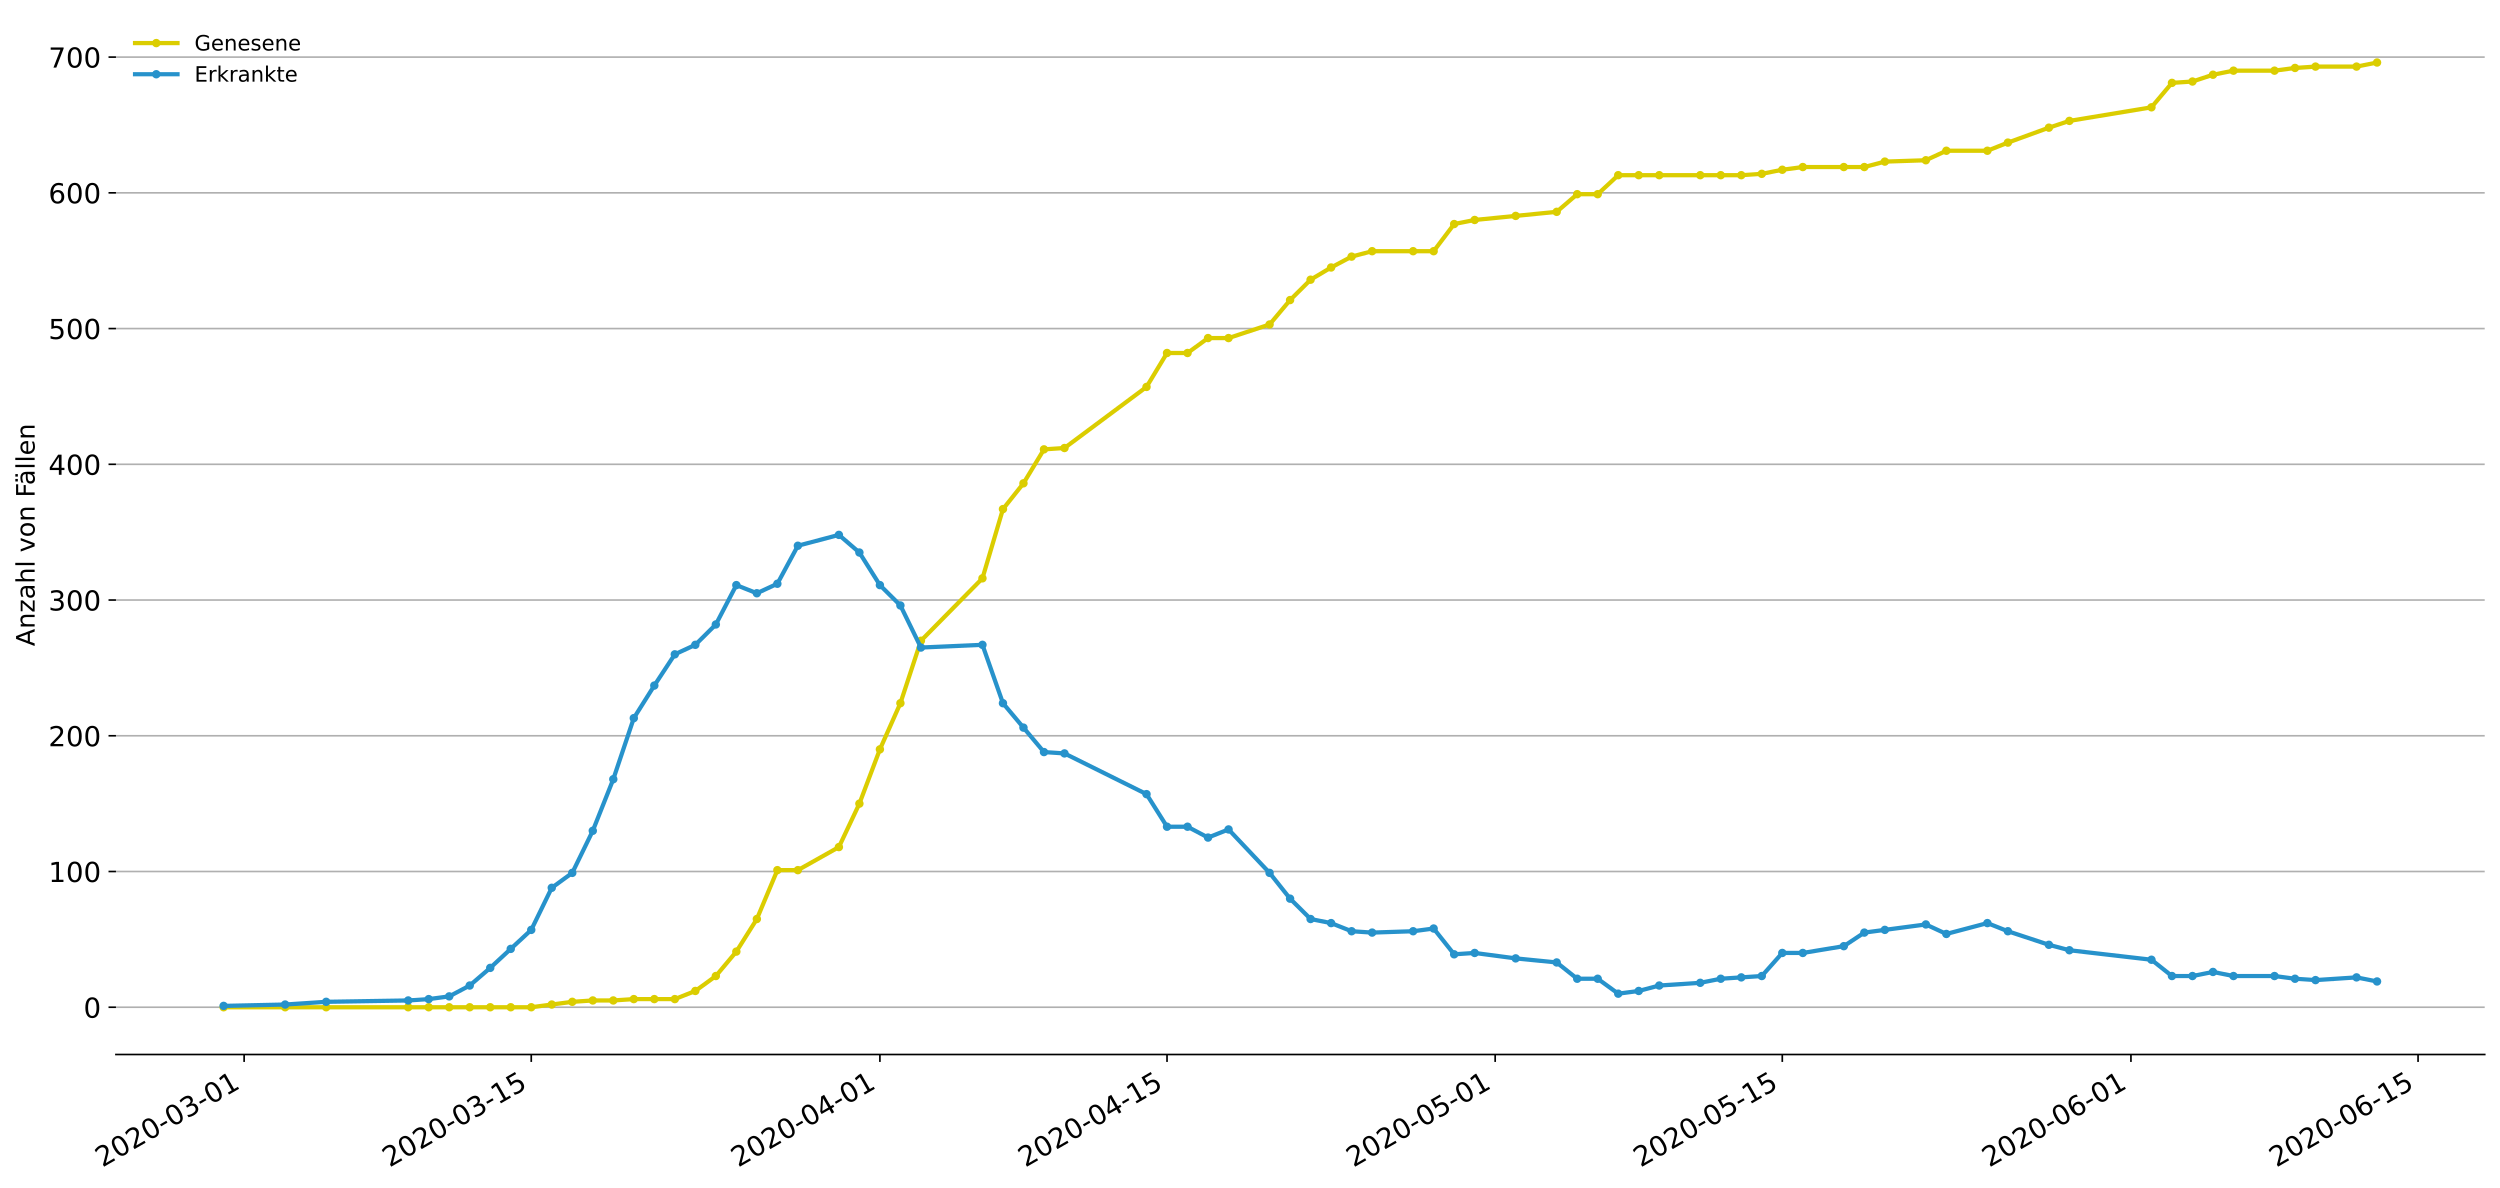 <?xml version="1.0" encoding="utf-8" standalone="no"?>
<!DOCTYPE svg PUBLIC "-//W3C//DTD SVG 1.1//EN"
  "http://www.w3.org/Graphics/SVG/1.1/DTD/svg11.dtd">
<!-- Created with matplotlib (https://matplotlib.org/) -->
<svg height="559.671pt" version="1.1" viewBox="0 0 1177.828 559.671" width="1177.828pt" xmlns="http://www.w3.org/2000/svg" xmlns:xlink="http://www.w3.org/1999/xlink">
 <defs>
  <style type="text/css">
*{stroke-linecap:butt;stroke-linejoin:round;}
  </style>
 </defs>
 <g id="figure_1">
  <g id="patch_1">
   <path d="M 0 559.671 
L 1177.828 559.671 
L 1177.828 0 
L 0 0 
z
" style="fill:#ffffff;"/>
  </g>
  <g id="axes_1">
   <g id="patch_2">
    <path d="M 54.627 496.8 
L 1170.628 496.8 
L 1170.628 7.2 
L 54.627 7.2 
z
" style="fill:#ffffff;"/>
   </g>
   <g id="matplotlib.axis_1">
    <g id="xtick_1">
     <g id="line2d_1">
      <defs>
       <path d="M 0 0 
L 0 3.5 
" id="m52bd9ab5e3" style="stroke:#000000;stroke-width:0.8;"/>
      </defs>
      <g>
       <use style="stroke:#000000;stroke-width:0.8;" x="115.017" xlink:href="#m52bd9ab5e3" y="496.8"/>
      </g>
     </g>
     <g id="text_1">
      <!-- 2020-03-01 -->
      <defs>
       <path d="M 19.188 8.297 
L 53.609 8.297 
L 53.609 0 
L 7.328 0 
L 7.328 8.297 
Q 12.938 14.109 22.625 23.891 
Q 32.328 33.688 34.812 36.531 
Q 39.547 41.844 41.422 45.531 
Q 43.312 49.219 43.312 52.781 
Q 43.312 58.594 39.234 62.25 
Q 35.156 65.922 28.609 65.922 
Q 23.969 65.922 18.812 64.312 
Q 13.672 62.703 7.812 59.422 
L 7.812 69.391 
Q 13.766 71.781 18.938 73 
Q 24.125 74.219 28.422 74.219 
Q 39.75 74.219 46.484 68.547 
Q 53.219 62.891 53.219 53.422 
Q 53.219 48.922 51.531 44.891 
Q 49.859 40.875 45.406 35.406 
Q 44.188 33.984 37.641 27.219 
Q 31.109 20.453 19.188 8.297 
z
" id="DejaVuSans-50"/>
       <path d="M 31.781 66.406 
Q 24.172 66.406 20.328 58.906 
Q 16.5 51.422 16.5 36.375 
Q 16.5 21.391 20.328 13.891 
Q 24.172 6.391 31.781 6.391 
Q 39.453 6.391 43.281 13.891 
Q 47.125 21.391 47.125 36.375 
Q 47.125 51.422 43.281 58.906 
Q 39.453 66.406 31.781 66.406 
z
M 31.781 74.219 
Q 44.047 74.219 50.516 64.516 
Q 56.984 54.828 56.984 36.375 
Q 56.984 17.969 50.516 8.266 
Q 44.047 -1.422 31.781 -1.422 
Q 19.531 -1.422 13.062 8.266 
Q 6.594 17.969 6.594 36.375 
Q 6.594 54.828 13.062 64.516 
Q 19.531 74.219 31.781 74.219 
z
" id="DejaVuSans-48"/>
       <path d="M 4.891 31.391 
L 31.203 31.391 
L 31.203 23.391 
L 4.891 23.391 
z
" id="DejaVuSans-45"/>
       <path d="M 40.578 39.312 
Q 47.656 37.797 51.625 33 
Q 55.609 28.219 55.609 21.188 
Q 55.609 10.406 48.188 4.484 
Q 40.766 -1.422 27.094 -1.422 
Q 22.516 -1.422 17.656 -0.516 
Q 12.797 0.391 7.625 2.203 
L 7.625 11.719 
Q 11.719 9.328 16.594 8.109 
Q 21.484 6.891 26.812 6.891 
Q 36.078 6.891 40.938 10.547 
Q 45.797 14.203 45.797 21.188 
Q 45.797 27.641 41.281 31.266 
Q 36.766 34.906 28.719 34.906 
L 20.219 34.906 
L 20.219 43.016 
L 29.109 43.016 
Q 36.375 43.016 40.234 45.922 
Q 44.094 48.828 44.094 54.297 
Q 44.094 59.906 40.109 62.906 
Q 36.141 65.922 28.719 65.922 
Q 24.656 65.922 20.016 65.031 
Q 15.375 64.156 9.812 62.312 
L 9.812 71.094 
Q 15.438 72.656 20.344 73.438 
Q 25.25 74.219 29.594 74.219 
Q 40.828 74.219 47.359 69.109 
Q 53.906 64.016 53.906 55.328 
Q 53.906 49.266 50.438 45.094 
Q 46.969 40.922 40.578 39.312 
z
" id="DejaVuSans-51"/>
       <path d="M 12.406 8.297 
L 28.516 8.297 
L 28.516 63.922 
L 10.984 60.406 
L 10.984 69.391 
L 28.422 72.906 
L 38.281 72.906 
L 38.281 8.297 
L 54.391 8.297 
L 54.391 0 
L 12.406 0 
z
" id="DejaVuSans-49"/>
      </defs>
      <g transform="translate(48.237 550.13)rotate(-30)scale(0.13 -0.13)">
       <use xlink:href="#DejaVuSans-50"/>
       <use x="63.623" xlink:href="#DejaVuSans-48"/>
       <use x="127.246" xlink:href="#DejaVuSans-50"/>
       <use x="190.869" xlink:href="#DejaVuSans-48"/>
       <use x="254.492" xlink:href="#DejaVuSans-45"/>
       <use x="290.576" xlink:href="#DejaVuSans-48"/>
       <use x="354.199" xlink:href="#DejaVuSans-51"/>
       <use x="417.822" xlink:href="#DejaVuSans-45"/>
       <use x="453.906" xlink:href="#DejaVuSans-48"/>
       <use x="517.529" xlink:href="#DejaVuSans-49"/>
      </g>
     </g>
    </g>
    <g id="xtick_2">
     <g id="line2d_2">
      <g>
       <use style="stroke:#000000;stroke-width:0.8;" x="250.29" xlink:href="#m52bd9ab5e3" y="496.8"/>
      </g>
     </g>
     <g id="text_2">
      <!-- 2020-03-15 -->
      <defs>
       <path d="M 10.797 72.906 
L 49.516 72.906 
L 49.516 64.594 
L 19.828 64.594 
L 19.828 46.734 
Q 21.969 47.469 24.109 47.828 
Q 26.266 48.188 28.422 48.188 
Q 40.625 48.188 47.75 41.5 
Q 54.891 34.812 54.891 23.391 
Q 54.891 11.625 47.562 5.094 
Q 40.234 -1.422 26.906 -1.422 
Q 22.312 -1.422 17.547 -0.641 
Q 12.797 0.141 7.719 1.703 
L 7.719 11.625 
Q 12.109 9.234 16.797 8.062 
Q 21.484 6.891 26.703 6.891 
Q 35.156 6.891 40.078 11.328 
Q 45.016 15.766 45.016 23.391 
Q 45.016 31 40.078 35.438 
Q 35.156 39.891 26.703 39.891 
Q 22.75 39.891 18.812 39.016 
Q 14.891 38.141 10.797 36.281 
z
" id="DejaVuSans-53"/>
      </defs>
      <g transform="translate(183.51 550.13)rotate(-30)scale(0.13 -0.13)">
       <use xlink:href="#DejaVuSans-50"/>
       <use x="63.623" xlink:href="#DejaVuSans-48"/>
       <use x="127.246" xlink:href="#DejaVuSans-50"/>
       <use x="190.869" xlink:href="#DejaVuSans-48"/>
       <use x="254.492" xlink:href="#DejaVuSans-45"/>
       <use x="290.576" xlink:href="#DejaVuSans-48"/>
       <use x="354.199" xlink:href="#DejaVuSans-51"/>
       <use x="417.822" xlink:href="#DejaVuSans-45"/>
       <use x="453.906" xlink:href="#DejaVuSans-49"/>
       <use x="517.529" xlink:href="#DejaVuSans-53"/>
      </g>
     </g>
    </g>
    <g id="xtick_3">
     <g id="line2d_3">
      <g>
       <use style="stroke:#000000;stroke-width:0.8;" x="414.55" xlink:href="#m52bd9ab5e3" y="496.8"/>
      </g>
     </g>
     <g id="text_3">
      <!-- 2020-04-01 -->
      <defs>
       <path d="M 37.797 64.312 
L 12.891 25.391 
L 37.797 25.391 
z
M 35.203 72.906 
L 47.609 72.906 
L 47.609 25.391 
L 58.016 25.391 
L 58.016 17.188 
L 47.609 17.188 
L 47.609 0 
L 37.797 0 
L 37.797 17.188 
L 4.891 17.188 
L 4.891 26.703 
z
" id="DejaVuSans-52"/>
      </defs>
      <g transform="translate(347.769 550.13)rotate(-30)scale(0.13 -0.13)">
       <use xlink:href="#DejaVuSans-50"/>
       <use x="63.623" xlink:href="#DejaVuSans-48"/>
       <use x="127.246" xlink:href="#DejaVuSans-50"/>
       <use x="190.869" xlink:href="#DejaVuSans-48"/>
       <use x="254.492" xlink:href="#DejaVuSans-45"/>
       <use x="290.576" xlink:href="#DejaVuSans-48"/>
       <use x="354.199" xlink:href="#DejaVuSans-52"/>
       <use x="417.822" xlink:href="#DejaVuSans-45"/>
       <use x="453.906" xlink:href="#DejaVuSans-48"/>
       <use x="517.529" xlink:href="#DejaVuSans-49"/>
      </g>
     </g>
    </g>
    <g id="xtick_4">
     <g id="line2d_4">
      <g>
       <use style="stroke:#000000;stroke-width:0.8;" x="549.822" xlink:href="#m52bd9ab5e3" y="496.8"/>
      </g>
     </g>
     <g id="text_4">
      <!-- 2020-04-15 -->
      <g transform="translate(483.042 550.13)rotate(-30)scale(0.13 -0.13)">
       <use xlink:href="#DejaVuSans-50"/>
       <use x="63.623" xlink:href="#DejaVuSans-48"/>
       <use x="127.246" xlink:href="#DejaVuSans-50"/>
       <use x="190.869" xlink:href="#DejaVuSans-48"/>
       <use x="254.492" xlink:href="#DejaVuSans-45"/>
       <use x="290.576" xlink:href="#DejaVuSans-48"/>
       <use x="354.199" xlink:href="#DejaVuSans-52"/>
       <use x="417.822" xlink:href="#DejaVuSans-45"/>
       <use x="453.906" xlink:href="#DejaVuSans-49"/>
       <use x="517.529" xlink:href="#DejaVuSans-53"/>
      </g>
     </g>
    </g>
    <g id="xtick_5">
     <g id="line2d_5">
      <g>
       <use style="stroke:#000000;stroke-width:0.8;" x="704.42" xlink:href="#m52bd9ab5e3" y="496.8"/>
      </g>
     </g>
     <g id="text_5">
      <!-- 2020-05-01 -->
      <g transform="translate(637.639 550.13)rotate(-30)scale(0.13 -0.13)">
       <use xlink:href="#DejaVuSans-50"/>
       <use x="63.623" xlink:href="#DejaVuSans-48"/>
       <use x="127.246" xlink:href="#DejaVuSans-50"/>
       <use x="190.869" xlink:href="#DejaVuSans-48"/>
       <use x="254.492" xlink:href="#DejaVuSans-45"/>
       <use x="290.576" xlink:href="#DejaVuSans-48"/>
       <use x="354.199" xlink:href="#DejaVuSans-53"/>
       <use x="417.822" xlink:href="#DejaVuSans-45"/>
       <use x="453.906" xlink:href="#DejaVuSans-48"/>
       <use x="517.529" xlink:href="#DejaVuSans-49"/>
      </g>
     </g>
    </g>
    <g id="xtick_6">
     <g id="line2d_6">
      <g>
       <use style="stroke:#000000;stroke-width:0.8;" x="839.692" xlink:href="#m52bd9ab5e3" y="496.8"/>
      </g>
     </g>
     <g id="text_6">
      <!-- 2020-05-15 -->
      <g transform="translate(772.912 550.13)rotate(-30)scale(0.13 -0.13)">
       <use xlink:href="#DejaVuSans-50"/>
       <use x="63.623" xlink:href="#DejaVuSans-48"/>
       <use x="127.246" xlink:href="#DejaVuSans-50"/>
       <use x="190.869" xlink:href="#DejaVuSans-48"/>
       <use x="254.492" xlink:href="#DejaVuSans-45"/>
       <use x="290.576" xlink:href="#DejaVuSans-48"/>
       <use x="354.199" xlink:href="#DejaVuSans-53"/>
       <use x="417.822" xlink:href="#DejaVuSans-45"/>
       <use x="453.906" xlink:href="#DejaVuSans-49"/>
       <use x="517.529" xlink:href="#DejaVuSans-53"/>
      </g>
     </g>
    </g>
    <g id="xtick_7">
     <g id="line2d_7">
      <g>
       <use style="stroke:#000000;stroke-width:0.8;" x="1003.952" xlink:href="#m52bd9ab5e3" y="496.8"/>
      </g>
     </g>
     <g id="text_7">
      <!-- 2020-06-01 -->
      <defs>
       <path d="M 33.016 40.375 
Q 26.375 40.375 22.484 35.828 
Q 18.609 31.297 18.609 23.391 
Q 18.609 15.531 22.484 10.953 
Q 26.375 6.391 33.016 6.391 
Q 39.656 6.391 43.531 10.953 
Q 47.406 15.531 47.406 23.391 
Q 47.406 31.297 43.531 35.828 
Q 39.656 40.375 33.016 40.375 
z
M 52.594 71.297 
L 52.594 62.312 
Q 48.875 64.062 45.094 64.984 
Q 41.312 65.922 37.594 65.922 
Q 27.828 65.922 22.672 59.328 
Q 17.531 52.734 16.797 39.406 
Q 19.672 43.656 24.016 45.922 
Q 28.375 48.188 33.594 48.188 
Q 44.578 48.188 50.953 41.516 
Q 57.328 34.859 57.328 23.391 
Q 57.328 12.156 50.688 5.359 
Q 44.047 -1.422 33.016 -1.422 
Q 20.359 -1.422 13.672 8.266 
Q 6.984 17.969 6.984 36.375 
Q 6.984 53.656 15.188 63.938 
Q 23.391 74.219 37.203 74.219 
Q 40.922 74.219 44.703 73.484 
Q 48.484 72.75 52.594 71.297 
z
" id="DejaVuSans-54"/>
      </defs>
      <g transform="translate(937.172 550.13)rotate(-30)scale(0.13 -0.13)">
       <use xlink:href="#DejaVuSans-50"/>
       <use x="63.623" xlink:href="#DejaVuSans-48"/>
       <use x="127.246" xlink:href="#DejaVuSans-50"/>
       <use x="190.869" xlink:href="#DejaVuSans-48"/>
       <use x="254.492" xlink:href="#DejaVuSans-45"/>
       <use x="290.576" xlink:href="#DejaVuSans-48"/>
       <use x="354.199" xlink:href="#DejaVuSans-54"/>
       <use x="417.822" xlink:href="#DejaVuSans-45"/>
       <use x="453.906" xlink:href="#DejaVuSans-48"/>
       <use x="517.529" xlink:href="#DejaVuSans-49"/>
      </g>
     </g>
    </g>
    <g id="xtick_8">
     <g id="line2d_8">
      <g>
       <use style="stroke:#000000;stroke-width:0.8;" x="1139.225" xlink:href="#m52bd9ab5e3" y="496.8"/>
      </g>
     </g>
     <g id="text_8">
      <!-- 2020-06-15 -->
      <g transform="translate(1072.445 550.13)rotate(-30)scale(0.13 -0.13)">
       <use xlink:href="#DejaVuSans-50"/>
       <use x="63.623" xlink:href="#DejaVuSans-48"/>
       <use x="127.246" xlink:href="#DejaVuSans-50"/>
       <use x="190.869" xlink:href="#DejaVuSans-48"/>
       <use x="254.492" xlink:href="#DejaVuSans-45"/>
       <use x="290.576" xlink:href="#DejaVuSans-48"/>
       <use x="354.199" xlink:href="#DejaVuSans-54"/>
       <use x="417.822" xlink:href="#DejaVuSans-45"/>
       <use x="453.906" xlink:href="#DejaVuSans-49"/>
       <use x="517.529" xlink:href="#DejaVuSans-53"/>
      </g>
     </g>
    </g>
   </g>
   <g id="matplotlib.axis_2">
    <g id="ytick_1">
     <g id="line2d_9">
      <path clip-path="url(#pfafedfe3b7)" d="M 54.627 474.545 
L 1170.628 474.545 
" style="fill:none;stroke:#b0b0b0;stroke-linecap:square;stroke-width:0.8;"/>
     </g>
     <g id="line2d_10">
      <defs>
       <path d="M 0 0 
L -3.5 0 
" id="md1c18296f3" style="stroke:#000000;stroke-width:0.8;"/>
      </defs>
      <g>
       <use style="stroke:#000000;stroke-width:0.8;" x="54.627" xlink:href="#md1c18296f3" y="474.545"/>
      </g>
     </g>
     <g id="text_9">
      <!-- 0 -->
      <g transform="translate(39.356 479.484)scale(0.13 -0.13)">
       <use xlink:href="#DejaVuSans-48"/>
      </g>
     </g>
    </g>
    <g id="ytick_2">
     <g id="line2d_11">
      <path clip-path="url(#pfafedfe3b7)" d="M 54.627 410.596 
L 1170.628 410.596 
" style="fill:none;stroke:#b0b0b0;stroke-linecap:square;stroke-width:0.8;"/>
     </g>
     <g id="line2d_12">
      <g>
       <use style="stroke:#000000;stroke-width:0.8;" x="54.627" xlink:href="#md1c18296f3" y="410.596"/>
      </g>
     </g>
     <g id="text_10">
      <!-- 100 -->
      <g transform="translate(22.814 415.535)scale(0.13 -0.13)">
       <use xlink:href="#DejaVuSans-49"/>
       <use x="63.623" xlink:href="#DejaVuSans-48"/>
       <use x="127.246" xlink:href="#DejaVuSans-48"/>
      </g>
     </g>
    </g>
    <g id="ytick_3">
     <g id="line2d_13">
      <path clip-path="url(#pfafedfe3b7)" d="M 54.627 346.646 
L 1170.628 346.646 
" style="fill:none;stroke:#b0b0b0;stroke-linecap:square;stroke-width:0.8;"/>
     </g>
     <g id="line2d_14">
      <g>
       <use style="stroke:#000000;stroke-width:0.8;" x="54.627" xlink:href="#md1c18296f3" y="346.646"/>
      </g>
     </g>
     <g id="text_11">
      <!-- 200 -->
      <g transform="translate(22.814 351.585)scale(0.13 -0.13)">
       <use xlink:href="#DejaVuSans-50"/>
       <use x="63.623" xlink:href="#DejaVuSans-48"/>
       <use x="127.246" xlink:href="#DejaVuSans-48"/>
      </g>
     </g>
    </g>
    <g id="ytick_4">
     <g id="line2d_15">
      <path clip-path="url(#pfafedfe3b7)" d="M 54.627 282.696 
L 1170.628 282.696 
" style="fill:none;stroke:#b0b0b0;stroke-linecap:square;stroke-width:0.8;"/>
     </g>
     <g id="line2d_16">
      <g>
       <use style="stroke:#000000;stroke-width:0.8;" x="54.627" xlink:href="#md1c18296f3" y="282.696"/>
      </g>
     </g>
     <g id="text_12">
      <!-- 300 -->
      <g transform="translate(22.814 287.635)scale(0.13 -0.13)">
       <use xlink:href="#DejaVuSans-51"/>
       <use x="63.623" xlink:href="#DejaVuSans-48"/>
       <use x="127.246" xlink:href="#DejaVuSans-48"/>
      </g>
     </g>
    </g>
    <g id="ytick_5">
     <g id="line2d_17">
      <path clip-path="url(#pfafedfe3b7)" d="M 54.627 218.746 
L 1170.628 218.746 
" style="fill:none;stroke:#b0b0b0;stroke-linecap:square;stroke-width:0.8;"/>
     </g>
     <g id="line2d_18">
      <g>
       <use style="stroke:#000000;stroke-width:0.8;" x="54.627" xlink:href="#md1c18296f3" y="218.746"/>
      </g>
     </g>
     <g id="text_13">
      <!-- 400 -->
      <g transform="translate(22.814 223.685)scale(0.13 -0.13)">
       <use xlink:href="#DejaVuSans-52"/>
       <use x="63.623" xlink:href="#DejaVuSans-48"/>
       <use x="127.246" xlink:href="#DejaVuSans-48"/>
      </g>
     </g>
    </g>
    <g id="ytick_6">
     <g id="line2d_19">
      <path clip-path="url(#pfafedfe3b7)" d="M 54.627 154.796 
L 1170.628 154.796 
" style="fill:none;stroke:#b0b0b0;stroke-linecap:square;stroke-width:0.8;"/>
     </g>
     <g id="line2d_20">
      <g>
       <use style="stroke:#000000;stroke-width:0.8;" x="54.627" xlink:href="#md1c18296f3" y="154.796"/>
      </g>
     </g>
     <g id="text_14">
      <!-- 500 -->
      <g transform="translate(22.814 159.735)scale(0.13 -0.13)">
       <use xlink:href="#DejaVuSans-53"/>
       <use x="63.623" xlink:href="#DejaVuSans-48"/>
       <use x="127.246" xlink:href="#DejaVuSans-48"/>
      </g>
     </g>
    </g>
    <g id="ytick_7">
     <g id="line2d_21">
      <path clip-path="url(#pfafedfe3b7)" d="M 54.627 90.846 
L 1170.628 90.846 
" style="fill:none;stroke:#b0b0b0;stroke-linecap:square;stroke-width:0.8;"/>
     </g>
     <g id="line2d_22">
      <g>
       <use style="stroke:#000000;stroke-width:0.8;" x="54.627" xlink:href="#md1c18296f3" y="90.846"/>
      </g>
     </g>
     <g id="text_15">
      <!-- 600 -->
      <g transform="translate(22.814 95.785)scale(0.13 -0.13)">
       <use xlink:href="#DejaVuSans-54"/>
       <use x="63.623" xlink:href="#DejaVuSans-48"/>
       <use x="127.246" xlink:href="#DejaVuSans-48"/>
      </g>
     </g>
    </g>
    <g id="ytick_8">
     <g id="line2d_23">
      <path clip-path="url(#pfafedfe3b7)" d="M 54.627 26.897 
L 1170.628 26.897 
" style="fill:none;stroke:#b0b0b0;stroke-linecap:square;stroke-width:0.8;"/>
     </g>
     <g id="line2d_24">
      <g>
       <use style="stroke:#000000;stroke-width:0.8;" x="54.627" xlink:href="#md1c18296f3" y="26.897"/>
      </g>
     </g>
     <g id="text_16">
      <!-- 700 -->
      <defs>
       <path d="M 8.203 72.906 
L 55.078 72.906 
L 55.078 68.703 
L 28.609 0 
L 18.312 0 
L 43.219 64.594 
L 8.203 64.594 
z
" id="DejaVuSans-55"/>
      </defs>
      <g transform="translate(22.814 31.836)scale(0.13 -0.13)">
       <use xlink:href="#DejaVuSans-55"/>
       <use x="63.623" xlink:href="#DejaVuSans-48"/>
       <use x="127.246" xlink:href="#DejaVuSans-48"/>
      </g>
     </g>
    </g>
    <g id="text_17">
     <!-- Anzahl von Fällen -->
     <defs>
      <path d="M 34.188 63.188 
L 20.797 26.906 
L 47.609 26.906 
z
M 28.609 72.906 
L 39.797 72.906 
L 67.578 0 
L 57.328 0 
L 50.688 18.703 
L 17.828 18.703 
L 11.188 0 
L 0.781 0 
z
" id="DejaVuSans-65"/>
      <path d="M 54.891 33.016 
L 54.891 0 
L 45.906 0 
L 45.906 32.719 
Q 45.906 40.484 42.875 44.328 
Q 39.844 48.188 33.797 48.188 
Q 26.516 48.188 22.312 43.547 
Q 18.109 38.922 18.109 30.906 
L 18.109 0 
L 9.078 0 
L 9.078 54.688 
L 18.109 54.688 
L 18.109 46.188 
Q 21.344 51.125 25.703 53.562 
Q 30.078 56 35.797 56 
Q 45.219 56 50.047 50.172 
Q 54.891 44.344 54.891 33.016 
z
" id="DejaVuSans-110"/>
      <path d="M 5.516 54.688 
L 48.188 54.688 
L 48.188 46.484 
L 14.406 7.172 
L 48.188 7.172 
L 48.188 0 
L 4.297 0 
L 4.297 8.203 
L 38.094 47.516 
L 5.516 47.516 
z
" id="DejaVuSans-122"/>
      <path d="M 34.281 27.484 
Q 23.391 27.484 19.188 25 
Q 14.984 22.516 14.984 16.5 
Q 14.984 11.719 18.141 8.906 
Q 21.297 6.109 26.703 6.109 
Q 34.188 6.109 38.703 11.406 
Q 43.219 16.703 43.219 25.484 
L 43.219 27.484 
z
M 52.203 31.203 
L 52.203 0 
L 43.219 0 
L 43.219 8.297 
Q 40.141 3.328 35.547 0.953 
Q 30.953 -1.422 24.312 -1.422 
Q 15.922 -1.422 10.953 3.297 
Q 6 8.016 6 15.922 
Q 6 25.141 12.172 29.828 
Q 18.359 34.516 30.609 34.516 
L 43.219 34.516 
L 43.219 35.406 
Q 43.219 41.609 39.141 45 
Q 35.062 48.391 27.688 48.391 
Q 23 48.391 18.547 47.266 
Q 14.109 46.141 10.016 43.891 
L 10.016 52.203 
Q 14.938 54.109 19.578 55.047 
Q 24.219 56 28.609 56 
Q 40.484 56 46.344 49.844 
Q 52.203 43.703 52.203 31.203 
z
" id="DejaVuSans-97"/>
      <path d="M 54.891 33.016 
L 54.891 0 
L 45.906 0 
L 45.906 32.719 
Q 45.906 40.484 42.875 44.328 
Q 39.844 48.188 33.797 48.188 
Q 26.516 48.188 22.312 43.547 
Q 18.109 38.922 18.109 30.906 
L 18.109 0 
L 9.078 0 
L 9.078 75.984 
L 18.109 75.984 
L 18.109 46.188 
Q 21.344 51.125 25.703 53.562 
Q 30.078 56 35.797 56 
Q 45.219 56 50.047 50.172 
Q 54.891 44.344 54.891 33.016 
z
" id="DejaVuSans-104"/>
      <path d="M 9.422 75.984 
L 18.406 75.984 
L 18.406 0 
L 9.422 0 
z
" id="DejaVuSans-108"/>
      <path id="DejaVuSans-32"/>
      <path d="M 2.984 54.688 
L 12.5 54.688 
L 29.594 8.797 
L 46.688 54.688 
L 56.203 54.688 
L 35.688 0 
L 23.484 0 
z
" id="DejaVuSans-118"/>
      <path d="M 30.609 48.391 
Q 23.391 48.391 19.188 42.75 
Q 14.984 37.109 14.984 27.297 
Q 14.984 17.484 19.156 11.844 
Q 23.344 6.203 30.609 6.203 
Q 37.797 6.203 41.984 11.859 
Q 46.188 17.531 46.188 27.297 
Q 46.188 37.016 41.984 42.703 
Q 37.797 48.391 30.609 48.391 
z
M 30.609 56 
Q 42.328 56 49.016 48.375 
Q 55.719 40.766 55.719 27.297 
Q 55.719 13.875 49.016 6.219 
Q 42.328 -1.422 30.609 -1.422 
Q 18.844 -1.422 12.172 6.219 
Q 5.516 13.875 5.516 27.297 
Q 5.516 40.766 12.172 48.375 
Q 18.844 56 30.609 56 
z
" id="DejaVuSans-111"/>
      <path d="M 9.812 72.906 
L 51.703 72.906 
L 51.703 64.594 
L 19.672 64.594 
L 19.672 43.109 
L 48.578 43.109 
L 48.578 34.812 
L 19.672 34.812 
L 19.672 0 
L 9.812 0 
z
" id="DejaVuSans-70"/>
      <path d="M 34.281 27.484 
Q 23.391 27.484 19.188 25 
Q 14.984 22.516 14.984 16.5 
Q 14.984 11.719 18.141 8.906 
Q 21.297 6.109 26.703 6.109 
Q 34.188 6.109 38.703 11.406 
Q 43.219 16.703 43.219 25.484 
L 43.219 27.484 
z
M 52.203 31.203 
L 52.203 0 
L 43.219 0 
L 43.219 8.297 
Q 40.141 3.328 35.547 0.953 
Q 30.953 -1.422 24.312 -1.422 
Q 15.922 -1.422 10.953 3.297 
Q 6 8.016 6 15.922 
Q 6 25.141 12.172 29.828 
Q 18.359 34.516 30.609 34.516 
L 43.219 34.516 
L 43.219 35.406 
Q 43.219 41.609 39.141 45 
Q 35.062 48.391 27.688 48.391 
Q 23 48.391 18.547 47.266 
Q 14.109 46.141 10.016 43.891 
L 10.016 52.203 
Q 14.938 54.109 19.578 55.047 
Q 24.219 56 28.609 56 
Q 40.484 56 46.344 49.844 
Q 52.203 43.703 52.203 31.203 
z
M 33.594 75.781 
L 43.5 75.781 
L 43.5 65.922 
L 33.594 65.922 
z
M 14.5 75.781 
L 24.406 75.781 
L 24.406 65.922 
L 14.5 65.922 
z
" id="DejaVuSans-228"/>
      <path d="M 56.203 29.594 
L 56.203 25.203 
L 14.891 25.203 
Q 15.484 15.922 20.484 11.062 
Q 25.484 6.203 34.422 6.203 
Q 39.594 6.203 44.453 7.469 
Q 49.312 8.734 54.109 11.281 
L 54.109 2.781 
Q 49.266 0.734 44.188 -0.344 
Q 39.109 -1.422 33.891 -1.422 
Q 20.797 -1.422 13.156 6.188 
Q 5.516 13.812 5.516 26.812 
Q 5.516 40.234 12.766 48.109 
Q 20.016 56 32.328 56 
Q 43.359 56 49.781 48.891 
Q 56.203 41.797 56.203 29.594 
z
M 47.219 32.234 
Q 47.125 39.594 43.094 43.984 
Q 39.062 48.391 32.422 48.391 
Q 24.906 48.391 20.391 44.141 
Q 15.875 39.891 15.188 32.172 
z
" id="DejaVuSans-101"/>
     </defs>
     <g transform="translate(16.318 304.449)rotate(-90)scale(0.12 -0.12)">
      <use xlink:href="#DejaVuSans-65"/>
      <use x="68.408" xlink:href="#DejaVuSans-110"/>
      <use x="131.787" xlink:href="#DejaVuSans-122"/>
      <use x="184.277" xlink:href="#DejaVuSans-97"/>
      <use x="245.557" xlink:href="#DejaVuSans-104"/>
      <use x="308.936" xlink:href="#DejaVuSans-108"/>
      <use x="336.719" xlink:href="#DejaVuSans-32"/>
      <use x="368.506" xlink:href="#DejaVuSans-118"/>
      <use x="427.686" xlink:href="#DejaVuSans-111"/>
      <use x="488.867" xlink:href="#DejaVuSans-110"/>
      <use x="552.246" xlink:href="#DejaVuSans-32"/>
      <use x="584.033" xlink:href="#DejaVuSans-70"/>
      <use x="632.428" xlink:href="#DejaVuSans-228"/>
      <use x="693.707" xlink:href="#DejaVuSans-108"/>
      <use x="721.49" xlink:href="#DejaVuSans-108"/>
      <use x="749.273" xlink:href="#DejaVuSans-101"/>
      <use x="810.797" xlink:href="#DejaVuSans-110"/>
     </g>
    </g>
   </g>
   <g id="line2d_25">
    <path clip-path="url(#pfafedfe3b7)" d="M 105.355 474.545 
L 134.342 474.545 
L 153.666 474.545 
L 192.316 474.545 
L 201.978 474.545 
L 211.64 474.545 
L 221.303 474.545 
L 230.965 474.545 
L 240.627 474.545 
L 250.29 474.545 
L 259.952 473.266 
L 269.615 471.987 
L 279.277 471.348 
L 288.939 471.348 
L 298.602 470.708 
L 308.264 470.708 
L 317.926 470.708 
L 327.589 466.871 
L 337.251 459.837 
L 346.913 448.326 
L 356.576 432.978 
L 366.238 409.956 
L 375.9 409.956 
L 395.225 399.085 
L 404.887 378.621 
L 414.55 353.041 
L 424.212 331.298 
L 433.874 301.881 
L 462.861 272.464 
L 472.524 239.85 
L 482.186 227.699 
L 491.848 211.712 
L 501.511 211.072 
L 540.16 182.295 
L 549.822 166.307 
L 559.485 166.307 
L 569.147 159.273 
L 578.809 159.273 
L 598.134 152.878 
L 607.796 141.367 
L 617.459 131.774 
L 627.121 126.019 
L 636.783 120.903 
L 646.446 118.345 
L 665.77 118.345 
L 675.433 118.345 
L 685.095 105.555 
L 694.757 103.636 
L 714.082 101.718 
L 733.407 99.799 
L 743.069 91.486 
L 752.731 91.486 
L 762.394 82.533 
L 772.056 82.533 
L 781.718 82.533 
L 801.043 82.533 
L 810.705 82.533 
L 820.368 82.533 
L 830.03 81.893 
L 839.692 79.975 
L 849.355 78.696 
L 868.679 78.696 
L 878.342 78.696 
L 888.004 76.138 
L 907.329 75.498 
L 916.991 71.022 
L 936.316 71.022 
L 945.978 67.185 
L 965.303 60.15 
L 974.965 56.953 
L 1013.615 50.558 
L 1023.277 39.047 
L 1032.939 38.408 
L 1042.602 35.21 
L 1052.264 33.292 
L 1071.589 33.292 
L 1081.251 32.013 
L 1090.913 31.373 
L 1110.238 31.373 
L 1119.9 29.455 
" style="fill:none;stroke:#dbcd00;stroke-linecap:square;stroke-width:2;"/>
    <defs>
     <path d="M 0 1.5 
C 0.398 1.5 0.779 1.342 1.061 1.061 
C 1.342 0.779 1.5 0.398 1.5 0 
C 1.5 -0.398 1.342 -0.779 1.061 -1.061 
C 0.779 -1.342 0.398 -1.5 0 -1.5 
C -0.398 -1.5 -0.779 -1.342 -1.061 -1.061 
C -1.342 -0.779 -1.5 -0.398 -1.5 0 
C -1.5 0.398 -1.342 0.779 -1.061 1.061 
C -0.779 1.342 -0.398 1.5 0 1.5 
z
" id="mfdbd2b4a6b" style="stroke:#dbcd00;"/>
    </defs>
    <g clip-path="url(#pfafedfe3b7)">
     <use style="fill:#dbcd00;stroke:#dbcd00;" x="105.355" xlink:href="#mfdbd2b4a6b" y="474.545"/>
     <use style="fill:#dbcd00;stroke:#dbcd00;" x="134.342" xlink:href="#mfdbd2b4a6b" y="474.545"/>
     <use style="fill:#dbcd00;stroke:#dbcd00;" x="153.666" xlink:href="#mfdbd2b4a6b" y="474.545"/>
     <use style="fill:#dbcd00;stroke:#dbcd00;" x="192.316" xlink:href="#mfdbd2b4a6b" y="474.545"/>
     <use style="fill:#dbcd00;stroke:#dbcd00;" x="201.978" xlink:href="#mfdbd2b4a6b" y="474.545"/>
     <use style="fill:#dbcd00;stroke:#dbcd00;" x="211.64" xlink:href="#mfdbd2b4a6b" y="474.545"/>
     <use style="fill:#dbcd00;stroke:#dbcd00;" x="221.303" xlink:href="#mfdbd2b4a6b" y="474.545"/>
     <use style="fill:#dbcd00;stroke:#dbcd00;" x="230.965" xlink:href="#mfdbd2b4a6b" y="474.545"/>
     <use style="fill:#dbcd00;stroke:#dbcd00;" x="240.627" xlink:href="#mfdbd2b4a6b" y="474.545"/>
     <use style="fill:#dbcd00;stroke:#dbcd00;" x="250.29" xlink:href="#mfdbd2b4a6b" y="474.545"/>
     <use style="fill:#dbcd00;stroke:#dbcd00;" x="259.952" xlink:href="#mfdbd2b4a6b" y="473.266"/>
     <use style="fill:#dbcd00;stroke:#dbcd00;" x="269.615" xlink:href="#mfdbd2b4a6b" y="471.987"/>
     <use style="fill:#dbcd00;stroke:#dbcd00;" x="279.277" xlink:href="#mfdbd2b4a6b" y="471.348"/>
     <use style="fill:#dbcd00;stroke:#dbcd00;" x="288.939" xlink:href="#mfdbd2b4a6b" y="471.348"/>
     <use style="fill:#dbcd00;stroke:#dbcd00;" x="298.602" xlink:href="#mfdbd2b4a6b" y="470.708"/>
     <use style="fill:#dbcd00;stroke:#dbcd00;" x="308.264" xlink:href="#mfdbd2b4a6b" y="470.708"/>
     <use style="fill:#dbcd00;stroke:#dbcd00;" x="317.926" xlink:href="#mfdbd2b4a6b" y="470.708"/>
     <use style="fill:#dbcd00;stroke:#dbcd00;" x="327.589" xlink:href="#mfdbd2b4a6b" y="466.871"/>
     <use style="fill:#dbcd00;stroke:#dbcd00;" x="337.251" xlink:href="#mfdbd2b4a6b" y="459.837"/>
     <use style="fill:#dbcd00;stroke:#dbcd00;" x="346.913" xlink:href="#mfdbd2b4a6b" y="448.326"/>
     <use style="fill:#dbcd00;stroke:#dbcd00;" x="356.576" xlink:href="#mfdbd2b4a6b" y="432.978"/>
     <use style="fill:#dbcd00;stroke:#dbcd00;" x="366.238" xlink:href="#mfdbd2b4a6b" y="409.956"/>
     <use style="fill:#dbcd00;stroke:#dbcd00;" x="375.9" xlink:href="#mfdbd2b4a6b" y="409.956"/>
     <use style="fill:#dbcd00;stroke:#dbcd00;" x="395.225" xlink:href="#mfdbd2b4a6b" y="399.085"/>
     <use style="fill:#dbcd00;stroke:#dbcd00;" x="404.887" xlink:href="#mfdbd2b4a6b" y="378.621"/>
     <use style="fill:#dbcd00;stroke:#dbcd00;" x="414.55" xlink:href="#mfdbd2b4a6b" y="353.041"/>
     <use style="fill:#dbcd00;stroke:#dbcd00;" x="424.212" xlink:href="#mfdbd2b4a6b" y="331.298"/>
     <use style="fill:#dbcd00;stroke:#dbcd00;" x="433.874" xlink:href="#mfdbd2b4a6b" y="301.881"/>
     <use style="fill:#dbcd00;stroke:#dbcd00;" x="462.861" xlink:href="#mfdbd2b4a6b" y="272.464"/>
     <use style="fill:#dbcd00;stroke:#dbcd00;" x="472.524" xlink:href="#mfdbd2b4a6b" y="239.85"/>
     <use style="fill:#dbcd00;stroke:#dbcd00;" x="482.186" xlink:href="#mfdbd2b4a6b" y="227.699"/>
     <use style="fill:#dbcd00;stroke:#dbcd00;" x="491.848" xlink:href="#mfdbd2b4a6b" y="211.712"/>
     <use style="fill:#dbcd00;stroke:#dbcd00;" x="501.511" xlink:href="#mfdbd2b4a6b" y="211.072"/>
     <use style="fill:#dbcd00;stroke:#dbcd00;" x="540.16" xlink:href="#mfdbd2b4a6b" y="182.295"/>
     <use style="fill:#dbcd00;stroke:#dbcd00;" x="549.822" xlink:href="#mfdbd2b4a6b" y="166.307"/>
     <use style="fill:#dbcd00;stroke:#dbcd00;" x="559.485" xlink:href="#mfdbd2b4a6b" y="166.307"/>
     <use style="fill:#dbcd00;stroke:#dbcd00;" x="569.147" xlink:href="#mfdbd2b4a6b" y="159.273"/>
     <use style="fill:#dbcd00;stroke:#dbcd00;" x="578.809" xlink:href="#mfdbd2b4a6b" y="159.273"/>
     <use style="fill:#dbcd00;stroke:#dbcd00;" x="598.134" xlink:href="#mfdbd2b4a6b" y="152.878"/>
     <use style="fill:#dbcd00;stroke:#dbcd00;" x="607.796" xlink:href="#mfdbd2b4a6b" y="141.367"/>
     <use style="fill:#dbcd00;stroke:#dbcd00;" x="617.459" xlink:href="#mfdbd2b4a6b" y="131.774"/>
     <use style="fill:#dbcd00;stroke:#dbcd00;" x="627.121" xlink:href="#mfdbd2b4a6b" y="126.019"/>
     <use style="fill:#dbcd00;stroke:#dbcd00;" x="636.783" xlink:href="#mfdbd2b4a6b" y="120.903"/>
     <use style="fill:#dbcd00;stroke:#dbcd00;" x="646.446" xlink:href="#mfdbd2b4a6b" y="118.345"/>
     <use style="fill:#dbcd00;stroke:#dbcd00;" x="665.77" xlink:href="#mfdbd2b4a6b" y="118.345"/>
     <use style="fill:#dbcd00;stroke:#dbcd00;" x="675.433" xlink:href="#mfdbd2b4a6b" y="118.345"/>
     <use style="fill:#dbcd00;stroke:#dbcd00;" x="685.095" xlink:href="#mfdbd2b4a6b" y="105.555"/>
     <use style="fill:#dbcd00;stroke:#dbcd00;" x="694.757" xlink:href="#mfdbd2b4a6b" y="103.636"/>
     <use style="fill:#dbcd00;stroke:#dbcd00;" x="714.082" xlink:href="#mfdbd2b4a6b" y="101.718"/>
     <use style="fill:#dbcd00;stroke:#dbcd00;" x="733.407" xlink:href="#mfdbd2b4a6b" y="99.799"/>
     <use style="fill:#dbcd00;stroke:#dbcd00;" x="743.069" xlink:href="#mfdbd2b4a6b" y="91.486"/>
     <use style="fill:#dbcd00;stroke:#dbcd00;" x="752.731" xlink:href="#mfdbd2b4a6b" y="91.486"/>
     <use style="fill:#dbcd00;stroke:#dbcd00;" x="762.394" xlink:href="#mfdbd2b4a6b" y="82.533"/>
     <use style="fill:#dbcd00;stroke:#dbcd00;" x="772.056" xlink:href="#mfdbd2b4a6b" y="82.533"/>
     <use style="fill:#dbcd00;stroke:#dbcd00;" x="781.718" xlink:href="#mfdbd2b4a6b" y="82.533"/>
     <use style="fill:#dbcd00;stroke:#dbcd00;" x="801.043" xlink:href="#mfdbd2b4a6b" y="82.533"/>
     <use style="fill:#dbcd00;stroke:#dbcd00;" x="810.705" xlink:href="#mfdbd2b4a6b" y="82.533"/>
     <use style="fill:#dbcd00;stroke:#dbcd00;" x="820.368" xlink:href="#mfdbd2b4a6b" y="82.533"/>
     <use style="fill:#dbcd00;stroke:#dbcd00;" x="830.03" xlink:href="#mfdbd2b4a6b" y="81.893"/>
     <use style="fill:#dbcd00;stroke:#dbcd00;" x="839.692" xlink:href="#mfdbd2b4a6b" y="79.975"/>
     <use style="fill:#dbcd00;stroke:#dbcd00;" x="849.355" xlink:href="#mfdbd2b4a6b" y="78.696"/>
     <use style="fill:#dbcd00;stroke:#dbcd00;" x="868.679" xlink:href="#mfdbd2b4a6b" y="78.696"/>
     <use style="fill:#dbcd00;stroke:#dbcd00;" x="878.342" xlink:href="#mfdbd2b4a6b" y="78.696"/>
     <use style="fill:#dbcd00;stroke:#dbcd00;" x="888.004" xlink:href="#mfdbd2b4a6b" y="76.138"/>
     <use style="fill:#dbcd00;stroke:#dbcd00;" x="907.329" xlink:href="#mfdbd2b4a6b" y="75.498"/>
     <use style="fill:#dbcd00;stroke:#dbcd00;" x="916.991" xlink:href="#mfdbd2b4a6b" y="71.022"/>
     <use style="fill:#dbcd00;stroke:#dbcd00;" x="936.316" xlink:href="#mfdbd2b4a6b" y="71.022"/>
     <use style="fill:#dbcd00;stroke:#dbcd00;" x="945.978" xlink:href="#mfdbd2b4a6b" y="67.185"/>
     <use style="fill:#dbcd00;stroke:#dbcd00;" x="965.303" xlink:href="#mfdbd2b4a6b" y="60.15"/>
     <use style="fill:#dbcd00;stroke:#dbcd00;" x="974.965" xlink:href="#mfdbd2b4a6b" y="56.953"/>
     <use style="fill:#dbcd00;stroke:#dbcd00;" x="1013.615" xlink:href="#mfdbd2b4a6b" y="50.558"/>
     <use style="fill:#dbcd00;stroke:#dbcd00;" x="1023.277" xlink:href="#mfdbd2b4a6b" y="39.047"/>
     <use style="fill:#dbcd00;stroke:#dbcd00;" x="1032.939" xlink:href="#mfdbd2b4a6b" y="38.408"/>
     <use style="fill:#dbcd00;stroke:#dbcd00;" x="1042.602" xlink:href="#mfdbd2b4a6b" y="35.21"/>
     <use style="fill:#dbcd00;stroke:#dbcd00;" x="1052.264" xlink:href="#mfdbd2b4a6b" y="33.292"/>
     <use style="fill:#dbcd00;stroke:#dbcd00;" x="1071.589" xlink:href="#mfdbd2b4a6b" y="33.292"/>
     <use style="fill:#dbcd00;stroke:#dbcd00;" x="1081.251" xlink:href="#mfdbd2b4a6b" y="32.013"/>
     <use style="fill:#dbcd00;stroke:#dbcd00;" x="1090.913" xlink:href="#mfdbd2b4a6b" y="31.373"/>
     <use style="fill:#dbcd00;stroke:#dbcd00;" x="1110.238" xlink:href="#mfdbd2b4a6b" y="31.373"/>
     <use style="fill:#dbcd00;stroke:#dbcd00;" x="1119.9" xlink:href="#mfdbd2b4a6b" y="29.455"/>
    </g>
   </g>
   <g id="line2d_26">
    <path clip-path="url(#pfafedfe3b7)" d="M 105.355 473.906 
L 134.342 473.266 
L 153.666 471.987 
L 192.316 471.348 
L 201.978 470.708 
L 211.64 469.429 
L 221.303 464.313 
L 230.965 456 
L 240.627 447.047 
L 250.29 438.094 
L 259.952 418.27 
L 269.615 411.235 
L 279.277 391.411 
L 288.939 367.11 
L 298.602 338.332 
L 308.264 322.984 
L 317.926 308.276 
L 327.589 303.799 
L 337.251 294.207 
L 346.913 275.661 
L 356.576 279.498 
L 366.238 275.022 
L 375.9 257.116 
L 395.225 252 
L 404.887 260.313 
L 414.55 275.661 
L 424.212 285.254 
L 433.874 305.078 
L 462.861 303.799 
L 472.524 331.298 
L 482.186 342.809 
L 491.848 354.32 
L 501.511 354.959 
L 540.16 374.144 
L 549.822 389.492 
L 559.485 389.492 
L 569.147 394.608 
L 578.809 390.771 
L 598.134 411.235 
L 607.796 423.386 
L 617.459 432.978 
L 627.121 434.897 
L 636.783 438.734 
L 646.446 439.373 
L 665.77 438.734 
L 675.433 437.455 
L 685.095 449.605 
L 694.757 448.966 
L 714.082 451.524 
L 733.407 453.442 
L 743.069 461.116 
L 752.731 461.116 
L 762.394 468.15 
L 772.056 466.871 
L 781.718 464.313 
L 801.043 463.034 
L 810.705 461.116 
L 820.368 460.476 
L 830.03 459.837 
L 839.692 448.966 
L 849.355 448.966 
L 868.679 445.768 
L 878.342 439.373 
L 888.004 438.094 
L 907.329 435.536 
L 916.991 440.013 
L 936.316 434.897 
L 945.978 438.734 
L 965.303 445.129 
L 974.965 447.687 
L 1013.615 452.163 
L 1023.277 459.837 
L 1032.939 459.837 
L 1042.602 457.918 
L 1052.264 459.837 
L 1071.589 459.837 
L 1081.251 461.116 
L 1090.913 461.755 
L 1110.238 460.476 
L 1119.9 462.395 
" style="fill:none;stroke:#2792cb;stroke-linecap:square;stroke-width:2;"/>
    <defs>
     <path d="M 0 1.5 
C 0.398 1.5 0.779 1.342 1.061 1.061 
C 1.342 0.779 1.5 0.398 1.5 0 
C 1.5 -0.398 1.342 -0.779 1.061 -1.061 
C 0.779 -1.342 0.398 -1.5 0 -1.5 
C -0.398 -1.5 -0.779 -1.342 -1.061 -1.061 
C -1.342 -0.779 -1.5 -0.398 -1.5 0 
C -1.5 0.398 -1.342 0.779 -1.061 1.061 
C -0.779 1.342 -0.398 1.5 0 1.5 
z
" id="m0acd005853" style="stroke:#2792cb;"/>
    </defs>
    <g clip-path="url(#pfafedfe3b7)">
     <use style="fill:#2792cb;stroke:#2792cb;" x="105.355" xlink:href="#m0acd005853" y="473.906"/>
     <use style="fill:#2792cb;stroke:#2792cb;" x="134.342" xlink:href="#m0acd005853" y="473.266"/>
     <use style="fill:#2792cb;stroke:#2792cb;" x="153.666" xlink:href="#m0acd005853" y="471.987"/>
     <use style="fill:#2792cb;stroke:#2792cb;" x="192.316" xlink:href="#m0acd005853" y="471.348"/>
     <use style="fill:#2792cb;stroke:#2792cb;" x="201.978" xlink:href="#m0acd005853" y="470.708"/>
     <use style="fill:#2792cb;stroke:#2792cb;" x="211.64" xlink:href="#m0acd005853" y="469.429"/>
     <use style="fill:#2792cb;stroke:#2792cb;" x="221.303" xlink:href="#m0acd005853" y="464.313"/>
     <use style="fill:#2792cb;stroke:#2792cb;" x="230.965" xlink:href="#m0acd005853" y="456"/>
     <use style="fill:#2792cb;stroke:#2792cb;" x="240.627" xlink:href="#m0acd005853" y="447.047"/>
     <use style="fill:#2792cb;stroke:#2792cb;" x="250.29" xlink:href="#m0acd005853" y="438.094"/>
     <use style="fill:#2792cb;stroke:#2792cb;" x="259.952" xlink:href="#m0acd005853" y="418.27"/>
     <use style="fill:#2792cb;stroke:#2792cb;" x="269.615" xlink:href="#m0acd005853" y="411.235"/>
     <use style="fill:#2792cb;stroke:#2792cb;" x="279.277" xlink:href="#m0acd005853" y="391.411"/>
     <use style="fill:#2792cb;stroke:#2792cb;" x="288.939" xlink:href="#m0acd005853" y="367.11"/>
     <use style="fill:#2792cb;stroke:#2792cb;" x="298.602" xlink:href="#m0acd005853" y="338.332"/>
     <use style="fill:#2792cb;stroke:#2792cb;" x="308.264" xlink:href="#m0acd005853" y="322.984"/>
     <use style="fill:#2792cb;stroke:#2792cb;" x="317.926" xlink:href="#m0acd005853" y="308.276"/>
     <use style="fill:#2792cb;stroke:#2792cb;" x="327.589" xlink:href="#m0acd005853" y="303.799"/>
     <use style="fill:#2792cb;stroke:#2792cb;" x="337.251" xlink:href="#m0acd005853" y="294.207"/>
     <use style="fill:#2792cb;stroke:#2792cb;" x="346.913" xlink:href="#m0acd005853" y="275.661"/>
     <use style="fill:#2792cb;stroke:#2792cb;" x="356.576" xlink:href="#m0acd005853" y="279.498"/>
     <use style="fill:#2792cb;stroke:#2792cb;" x="366.238" xlink:href="#m0acd005853" y="275.022"/>
     <use style="fill:#2792cb;stroke:#2792cb;" x="375.9" xlink:href="#m0acd005853" y="257.116"/>
     <use style="fill:#2792cb;stroke:#2792cb;" x="395.225" xlink:href="#m0acd005853" y="252"/>
     <use style="fill:#2792cb;stroke:#2792cb;" x="404.887" xlink:href="#m0acd005853" y="260.313"/>
     <use style="fill:#2792cb;stroke:#2792cb;" x="414.55" xlink:href="#m0acd005853" y="275.661"/>
     <use style="fill:#2792cb;stroke:#2792cb;" x="424.212" xlink:href="#m0acd005853" y="285.254"/>
     <use style="fill:#2792cb;stroke:#2792cb;" x="433.874" xlink:href="#m0acd005853" y="305.078"/>
     <use style="fill:#2792cb;stroke:#2792cb;" x="462.861" xlink:href="#m0acd005853" y="303.799"/>
     <use style="fill:#2792cb;stroke:#2792cb;" x="472.524" xlink:href="#m0acd005853" y="331.298"/>
     <use style="fill:#2792cb;stroke:#2792cb;" x="482.186" xlink:href="#m0acd005853" y="342.809"/>
     <use style="fill:#2792cb;stroke:#2792cb;" x="491.848" xlink:href="#m0acd005853" y="354.32"/>
     <use style="fill:#2792cb;stroke:#2792cb;" x="501.511" xlink:href="#m0acd005853" y="354.959"/>
     <use style="fill:#2792cb;stroke:#2792cb;" x="540.16" xlink:href="#m0acd005853" y="374.144"/>
     <use style="fill:#2792cb;stroke:#2792cb;" x="549.822" xlink:href="#m0acd005853" y="389.492"/>
     <use style="fill:#2792cb;stroke:#2792cb;" x="559.485" xlink:href="#m0acd005853" y="389.492"/>
     <use style="fill:#2792cb;stroke:#2792cb;" x="569.147" xlink:href="#m0acd005853" y="394.608"/>
     <use style="fill:#2792cb;stroke:#2792cb;" x="578.809" xlink:href="#m0acd005853" y="390.771"/>
     <use style="fill:#2792cb;stroke:#2792cb;" x="598.134" xlink:href="#m0acd005853" y="411.235"/>
     <use style="fill:#2792cb;stroke:#2792cb;" x="607.796" xlink:href="#m0acd005853" y="423.386"/>
     <use style="fill:#2792cb;stroke:#2792cb;" x="617.459" xlink:href="#m0acd005853" y="432.978"/>
     <use style="fill:#2792cb;stroke:#2792cb;" x="627.121" xlink:href="#m0acd005853" y="434.897"/>
     <use style="fill:#2792cb;stroke:#2792cb;" x="636.783" xlink:href="#m0acd005853" y="438.734"/>
     <use style="fill:#2792cb;stroke:#2792cb;" x="646.446" xlink:href="#m0acd005853" y="439.373"/>
     <use style="fill:#2792cb;stroke:#2792cb;" x="665.77" xlink:href="#m0acd005853" y="438.734"/>
     <use style="fill:#2792cb;stroke:#2792cb;" x="675.433" xlink:href="#m0acd005853" y="437.455"/>
     <use style="fill:#2792cb;stroke:#2792cb;" x="685.095" xlink:href="#m0acd005853" y="449.605"/>
     <use style="fill:#2792cb;stroke:#2792cb;" x="694.757" xlink:href="#m0acd005853" y="448.966"/>
     <use style="fill:#2792cb;stroke:#2792cb;" x="714.082" xlink:href="#m0acd005853" y="451.524"/>
     <use style="fill:#2792cb;stroke:#2792cb;" x="733.407" xlink:href="#m0acd005853" y="453.442"/>
     <use style="fill:#2792cb;stroke:#2792cb;" x="743.069" xlink:href="#m0acd005853" y="461.116"/>
     <use style="fill:#2792cb;stroke:#2792cb;" x="752.731" xlink:href="#m0acd005853" y="461.116"/>
     <use style="fill:#2792cb;stroke:#2792cb;" x="762.394" xlink:href="#m0acd005853" y="468.15"/>
     <use style="fill:#2792cb;stroke:#2792cb;" x="772.056" xlink:href="#m0acd005853" y="466.871"/>
     <use style="fill:#2792cb;stroke:#2792cb;" x="781.718" xlink:href="#m0acd005853" y="464.313"/>
     <use style="fill:#2792cb;stroke:#2792cb;" x="801.043" xlink:href="#m0acd005853" y="463.034"/>
     <use style="fill:#2792cb;stroke:#2792cb;" x="810.705" xlink:href="#m0acd005853" y="461.116"/>
     <use style="fill:#2792cb;stroke:#2792cb;" x="820.368" xlink:href="#m0acd005853" y="460.476"/>
     <use style="fill:#2792cb;stroke:#2792cb;" x="830.03" xlink:href="#m0acd005853" y="459.837"/>
     <use style="fill:#2792cb;stroke:#2792cb;" x="839.692" xlink:href="#m0acd005853" y="448.966"/>
     <use style="fill:#2792cb;stroke:#2792cb;" x="849.355" xlink:href="#m0acd005853" y="448.966"/>
     <use style="fill:#2792cb;stroke:#2792cb;" x="868.679" xlink:href="#m0acd005853" y="445.768"/>
     <use style="fill:#2792cb;stroke:#2792cb;" x="878.342" xlink:href="#m0acd005853" y="439.373"/>
     <use style="fill:#2792cb;stroke:#2792cb;" x="888.004" xlink:href="#m0acd005853" y="438.094"/>
     <use style="fill:#2792cb;stroke:#2792cb;" x="907.329" xlink:href="#m0acd005853" y="435.536"/>
     <use style="fill:#2792cb;stroke:#2792cb;" x="916.991" xlink:href="#m0acd005853" y="440.013"/>
     <use style="fill:#2792cb;stroke:#2792cb;" x="936.316" xlink:href="#m0acd005853" y="434.897"/>
     <use style="fill:#2792cb;stroke:#2792cb;" x="945.978" xlink:href="#m0acd005853" y="438.734"/>
     <use style="fill:#2792cb;stroke:#2792cb;" x="965.303" xlink:href="#m0acd005853" y="445.129"/>
     <use style="fill:#2792cb;stroke:#2792cb;" x="974.965" xlink:href="#m0acd005853" y="447.687"/>
     <use style="fill:#2792cb;stroke:#2792cb;" x="1013.615" xlink:href="#m0acd005853" y="452.163"/>
     <use style="fill:#2792cb;stroke:#2792cb;" x="1023.277" xlink:href="#m0acd005853" y="459.837"/>
     <use style="fill:#2792cb;stroke:#2792cb;" x="1032.939" xlink:href="#m0acd005853" y="459.837"/>
     <use style="fill:#2792cb;stroke:#2792cb;" x="1042.602" xlink:href="#m0acd005853" y="457.918"/>
     <use style="fill:#2792cb;stroke:#2792cb;" x="1052.264" xlink:href="#m0acd005853" y="459.837"/>
     <use style="fill:#2792cb;stroke:#2792cb;" x="1071.589" xlink:href="#m0acd005853" y="459.837"/>
     <use style="fill:#2792cb;stroke:#2792cb;" x="1081.251" xlink:href="#m0acd005853" y="461.116"/>
     <use style="fill:#2792cb;stroke:#2792cb;" x="1090.913" xlink:href="#m0acd005853" y="461.755"/>
     <use style="fill:#2792cb;stroke:#2792cb;" x="1110.238" xlink:href="#m0acd005853" y="460.476"/>
     <use style="fill:#2792cb;stroke:#2792cb;" x="1119.9" xlink:href="#m0acd005853" y="462.395"/>
    </g>
   </g>
   <g id="patch_3">
    <path d="M 54.627 496.8 
L 1170.628 496.8 
" style="fill:none;stroke:#000000;stroke-linecap:square;stroke-linejoin:miter;stroke-width:0.8;"/>
   </g>
   <g id="legend_1">
    <g id="line2d_27">
     <path d="M 63.627 20.298 
L 83.627 20.298 
" style="fill:none;stroke:#dbcd00;stroke-linecap:square;stroke-width:2;"/>
    </g>
    <g id="line2d_28">
     <g>
      <use style="fill:#dbcd00;stroke:#dbcd00;" x="73.627" xlink:href="#mfdbd2b4a6b" y="20.298"/>
     </g>
    </g>
    <g id="text_18">
     <!-- Genesene -->
     <defs>
      <path d="M 59.516 10.406 
L 59.516 29.984 
L 43.406 29.984 
L 43.406 38.094 
L 69.281 38.094 
L 69.281 6.781 
Q 63.578 2.734 56.688 0.656 
Q 49.812 -1.422 42 -1.422 
Q 24.906 -1.422 15.25 8.562 
Q 5.609 18.562 5.609 36.375 
Q 5.609 54.25 15.25 64.234 
Q 24.906 74.219 42 74.219 
Q 49.125 74.219 55.547 72.453 
Q 61.969 70.703 67.391 67.281 
L 67.391 56.781 
Q 61.922 61.422 55.766 63.766 
Q 49.609 66.109 42.828 66.109 
Q 29.438 66.109 22.719 58.641 
Q 16.016 51.172 16.016 36.375 
Q 16.016 21.625 22.719 14.156 
Q 29.438 6.688 42.828 6.688 
Q 48.047 6.688 52.141 7.594 
Q 56.25 8.5 59.516 10.406 
z
" id="DejaVuSans-71"/>
      <path d="M 44.281 53.078 
L 44.281 44.578 
Q 40.484 46.531 36.375 47.5 
Q 32.281 48.484 27.875 48.484 
Q 21.188 48.484 17.844 46.438 
Q 14.5 44.391 14.5 40.281 
Q 14.5 37.156 16.891 35.375 
Q 19.281 33.594 26.516 31.984 
L 29.594 31.297 
Q 39.156 29.25 43.188 25.516 
Q 47.219 21.781 47.219 15.094 
Q 47.219 7.469 41.188 3.016 
Q 35.156 -1.422 24.609 -1.422 
Q 20.219 -1.422 15.453 -0.562 
Q 10.688 0.297 5.422 2 
L 5.422 11.281 
Q 10.406 8.688 15.234 7.391 
Q 20.062 6.109 24.812 6.109 
Q 31.156 6.109 34.562 8.281 
Q 37.984 10.453 37.984 14.406 
Q 37.984 18.062 35.516 20.016 
Q 33.062 21.969 24.703 23.781 
L 21.578 24.516 
Q 13.234 26.266 9.516 29.906 
Q 5.812 33.547 5.812 39.891 
Q 5.812 47.609 11.281 51.797 
Q 16.75 56 26.812 56 
Q 31.781 56 36.172 55.266 
Q 40.578 54.547 44.281 53.078 
z
" id="DejaVuSans-115"/>
     </defs>
     <g transform="translate(91.627 23.798)scale(0.1 -0.1)">
      <use xlink:href="#DejaVuSans-71"/>
      <use x="77.49" xlink:href="#DejaVuSans-101"/>
      <use x="139.014" xlink:href="#DejaVuSans-110"/>
      <use x="202.393" xlink:href="#DejaVuSans-101"/>
      <use x="263.916" xlink:href="#DejaVuSans-115"/>
      <use x="316.016" xlink:href="#DejaVuSans-101"/>
      <use x="377.539" xlink:href="#DejaVuSans-110"/>
      <use x="440.918" xlink:href="#DejaVuSans-101"/>
     </g>
    </g>
    <g id="line2d_29">
     <path d="M 63.627 34.977 
L 83.627 34.977 
" style="fill:none;stroke:#2792cb;stroke-linecap:square;stroke-width:2;"/>
    </g>
    <g id="line2d_30">
     <g>
      <use style="fill:#2792cb;stroke:#2792cb;" x="73.627" xlink:href="#m0acd005853" y="34.977"/>
     </g>
    </g>
    <g id="text_19">
     <!-- Erkrankte -->
     <defs>
      <path d="M 9.812 72.906 
L 55.906 72.906 
L 55.906 64.594 
L 19.672 64.594 
L 19.672 43.016 
L 54.391 43.016 
L 54.391 34.719 
L 19.672 34.719 
L 19.672 8.297 
L 56.781 8.297 
L 56.781 0 
L 9.812 0 
z
" id="DejaVuSans-69"/>
      <path d="M 41.109 46.297 
Q 39.594 47.172 37.812 47.578 
Q 36.031 48 33.891 48 
Q 26.266 48 22.188 43.047 
Q 18.109 38.094 18.109 28.812 
L 18.109 0 
L 9.078 0 
L 9.078 54.688 
L 18.109 54.688 
L 18.109 46.188 
Q 20.953 51.172 25.484 53.578 
Q 30.031 56 36.531 56 
Q 37.453 56 38.578 55.875 
Q 39.703 55.766 41.062 55.516 
z
" id="DejaVuSans-114"/>
      <path d="M 9.078 75.984 
L 18.109 75.984 
L 18.109 31.109 
L 44.922 54.688 
L 56.391 54.688 
L 27.391 29.109 
L 57.625 0 
L 45.906 0 
L 18.109 26.703 
L 18.109 0 
L 9.078 0 
z
" id="DejaVuSans-107"/>
      <path d="M 18.312 70.219 
L 18.312 54.688 
L 36.812 54.688 
L 36.812 47.703 
L 18.312 47.703 
L 18.312 18.016 
Q 18.312 11.328 20.141 9.422 
Q 21.969 7.516 27.594 7.516 
L 36.812 7.516 
L 36.812 0 
L 27.594 0 
Q 17.188 0 13.234 3.875 
Q 9.281 7.766 9.281 18.016 
L 9.281 47.703 
L 2.688 47.703 
L 2.688 54.688 
L 9.281 54.688 
L 9.281 70.219 
z
" id="DejaVuSans-116"/>
     </defs>
     <g transform="translate(91.627 38.477)scale(0.1 -0.1)">
      <use xlink:href="#DejaVuSans-69"/>
      <use x="63.184" xlink:href="#DejaVuSans-114"/>
      <use x="104.297" xlink:href="#DejaVuSans-107"/>
      <use x="162.207" xlink:href="#DejaVuSans-114"/>
      <use x="203.32" xlink:href="#DejaVuSans-97"/>
      <use x="264.6" xlink:href="#DejaVuSans-110"/>
      <use x="327.979" xlink:href="#DejaVuSans-107"/>
      <use x="385.889" xlink:href="#DejaVuSans-116"/>
      <use x="425.098" xlink:href="#DejaVuSans-101"/>
     </g>
    </g>
   </g>
  </g>
 </g>
 <defs>
  <clipPath id="pfafedfe3b7">
   <rect height="489.6" width="1116" x="54.627" y="7.2"/>
  </clipPath>
 </defs>
</svg>
